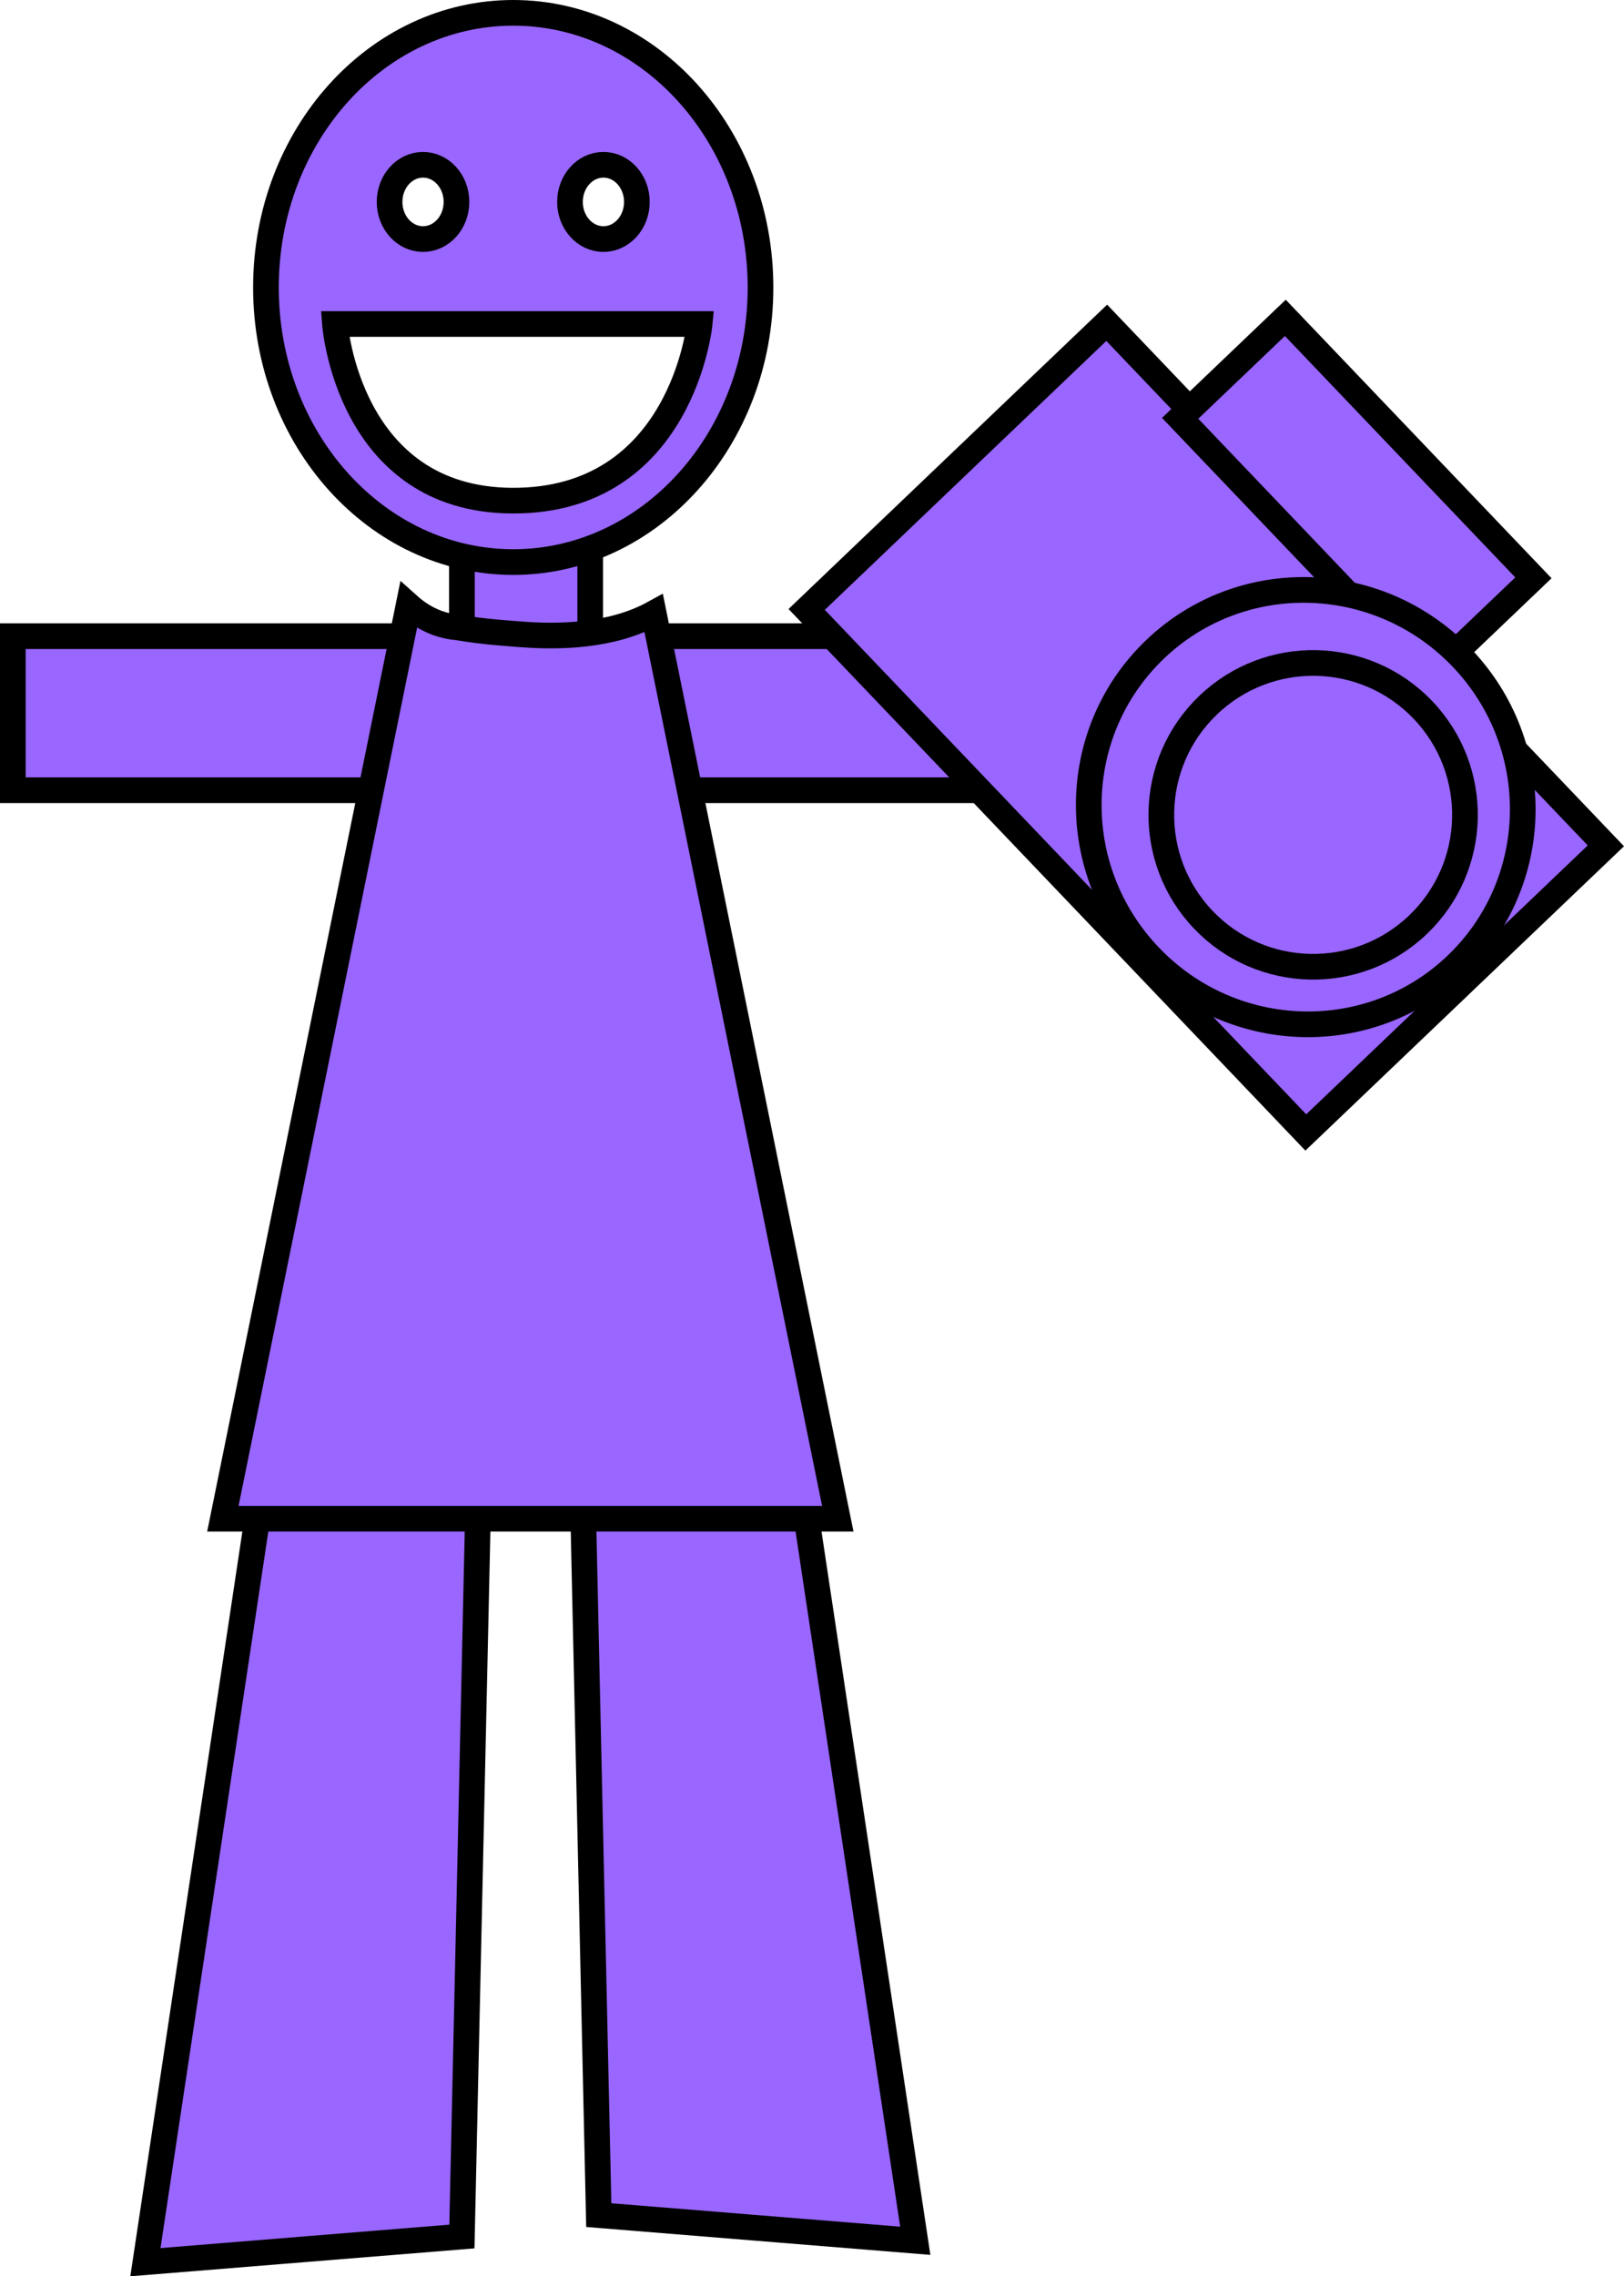 <svg version="1.1" xmlns="http://www.w3.org/2000/svg" xmlns:xlink="http://www.w3.org/1999/xlink" width="126.572" height="177.325" viewBox="0,0,126.572,177.325"><g transform="translate(-256.921,-91.387)"><g data-paper-data="{&quot;isPaintingLayer&quot;:true}" fill="#9966ff" fill-rule="nonzero" stroke="#000000" stroke-width="2" stroke-linecap="butt" stroke-linejoin="miter" stroke-miterlimit="10" stroke-dasharray="" stroke-dashoffset="0" style="mix-blend-mode: normal"><path d="M257.921,152.946v-12h80v12z"/><path d="M303.588,263.946l-1.333,-60h16.667l9.333,62z" data-paper-data="{&quot;index&quot;:null}"/><path d="M268.254,267.613l9.333,-62h16.667l-1.333,60z"/><path d="M292.921,145.613v-12h10v12z"/><path d="M274.291,209.696l14.473,-71.149c0.677,0.607 1.433,1.073 2.243,1.369c0.505,0.184 1.03,0.302 1.571,0.345c2.031,0.356 4.304,0.489 4.829,0.532c3.017,0.247 7.184,0.173 10.464,-1.629l14.347,70.533z"/><path d="M277.648,113.78c0,-11.815 8.629,-21.393 19.273,-21.393c10.644,0 19.273,9.578 19.273,21.393c0,11.815 -8.629,21.393 -19.273,21.393c-10.644,0 -19.273,-9.578 -19.273,-21.393zM296.828,130.388c13.252,0.073 14.62,-13.761 14.62,-13.761h-28.421c0,0 1.018,13.691 13.801,13.761zM303.951,110.01c1.44,0 2.607,-1.295 2.607,-2.893c0,-1.598 -1.167,-2.893 -2.607,-2.893c-1.44,0 -2.607,1.295 -2.607,2.893c0,1.598 1.167,2.893 2.607,2.893zM289.891,110.01c1.44,0 2.607,-1.295 2.607,-2.893c0,-1.598 -1.167,-2.893 -2.607,-2.893c-1.44,0 -2.607,1.295 -2.607,2.893c0,1.598 1.167,2.893 2.607,2.893z"/><g><path d="M319.792,138.862l23.386,-22.328l38.901,40.745l-23.386,22.328z"/><path d="M348.9,123.975l8.197,-7.826l19.335,20.252l-8.197,7.826z"/><path d="M370.429,166.558c-6.724,6.42 -17.431,6.119 -23.915,-0.672c-6.483,-6.791 -6.288,-17.5 0.436,-23.92c6.724,-6.42 17.431,-6.119 23.915,0.672c6.483,6.791 6.288,17.5 -0.436,23.92z"/><path d="M367.437,163.424c-4.727,4.513 -12.217,4.34 -16.73,-0.387c-4.513,-4.727 -4.34,-12.217 0.387,-16.73c4.727,-4.513 12.217,-4.34 16.73,0.387c4.513,4.727 4.34,12.217 -0.387,16.73z"/></g></g></g></svg>